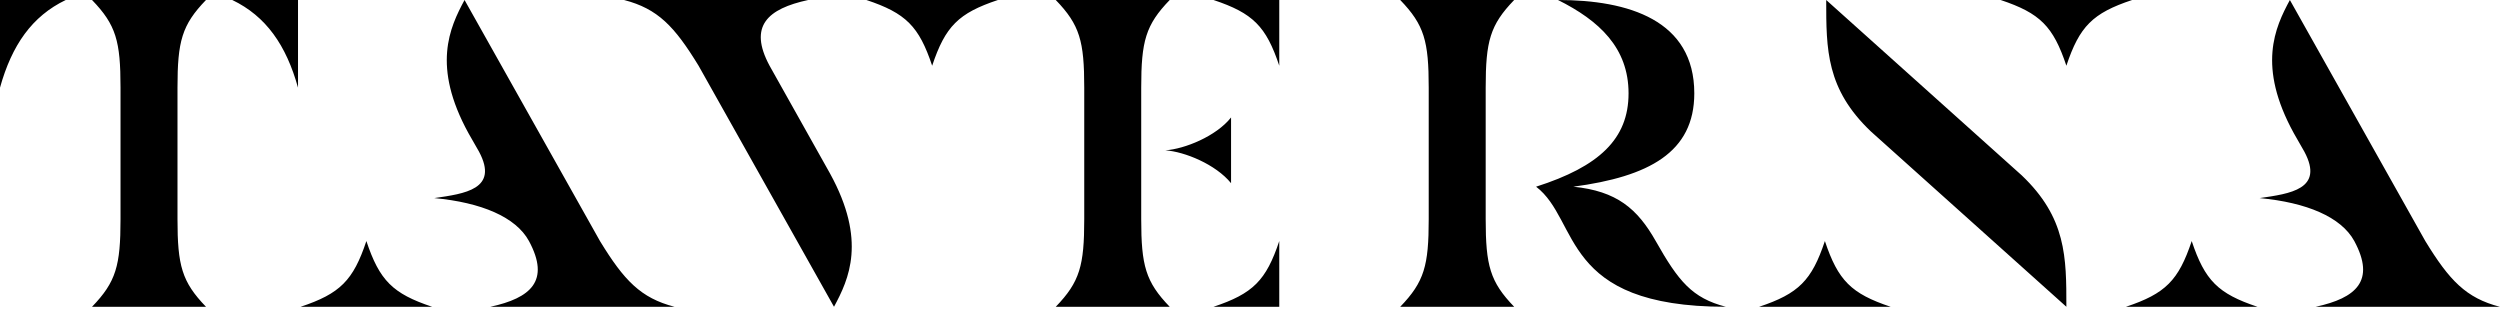 <svg xmlns="http://www.w3.org/2000/svg" xmlns:xlink="http://www.w3.org/1999/xlink" width="605px" height="75px" viewBox="0 0 605 75" version="1.1">
    <!-- Generator: Sketch 53.1 (72631) - https://sketchapp.com -->
    <title>Logo1-White</title>
    <desc>Created with Sketch.</desc>
    <g id="Taverna" stroke="none" stroke-width="1" fill="none" fill-rule="evenodd">
        <g id="Assets" transform="translate(-71, -181)" fill="#000">
            <path d="M71,181 L71,202.211 C73.864,191.924 78.742,184.924 86.908,181 L71,181 Z M93.272,255.239 L120.847,255.239 C115.014,249.195 113.953,245.271 113.953,234.029 L113.953,202.211 C113.953,190.969 115.014,187.045 120.847,181 L93.272,181 C99.105,187.045 100.166,190.969 100.166,202.211 L100.166,234.029 C100.166,245.271 99.105,249.195 93.272,255.239 L93.272,255.239 Z M143.119,181 L127.211,181 C135.377,184.924 140.256,191.924 143.119,202.211 L143.119,181 Z M189.678,255.239 L234.222,255.239 C226.056,253.118 222.025,248.877 216.192,239.332 L183.42,181 C179.814,187.681 175.466,197.014 184.375,213.241 L186.92,217.696 C191.799,226.817 183.42,227.877 176.102,228.938 C187.451,229.999 195.829,233.498 199.011,239.332 C204.207,248.983 199.435,253.118 189.678,255.239 L189.678,255.239 Z M159.663,239.332 C156.481,248.877 153.3,252.059 143.755,255.239 L175.572,255.239 C166.027,252.059 162.846,248.877 159.663,239.332 L159.663,239.332 Z M257.238,196.908 C252.041,187.258 256.813,183.121 266.571,181 L222.026,181 C230.193,183.121 234.224,187.364 240.057,196.908 L272.829,255.239 C276.435,248.559 280.783,239.225 271.873,222.999 L257.238,196.908 Z M312.494,181 L280.676,181 C290.222,184.181 293.403,187.364 296.584,196.908 C299.767,187.364 302.949,184.181 312.494,181 L312.494,181 Z M326.494,255.239 L354.068,255.239 C348.235,249.195 347.174,245.271 347.174,234.029 L347.174,202.211 C347.174,190.969 348.235,187.045 354.068,181 L326.494,181 C332.327,187.045 333.387,190.969 333.387,202.211 L333.387,234.029 C333.387,245.271 332.327,249.195 326.494,255.239 L326.494,255.239 Z M380.583,181 L364.674,181 C374.219,184.181 377.401,187.364 380.583,196.908 L380.583,181 Z M353.008,217.378 C357.674,217.696 365.205,220.771 368.916,225.332 L368.916,209.424 C365.31,213.984 357.674,217.059 353.008,217.378 L353.008,217.378 Z M380.583,255.239 L380.583,239.332 C377.401,248.877 374.219,252.059 364.674,255.239 L380.583,255.239 Z M437.43,181 L409.855,181 C415.688,187.045 416.749,190.969 416.749,202.211 L416.749,234.029 C416.749,245.271 415.688,249.195 409.855,255.239 L437.43,255.239 C431.596,249.195 430.536,245.271 430.536,234.029 L430.536,202.211 C430.536,190.969 431.596,187.045 437.43,181 L437.43,181 Z M471.687,239.332 C467.233,231.483 462.248,227.24 451.748,226.18 C469.989,223.741 481.02,217.907 481.02,203.59 C481.02,185.879 465.11,181 448.036,181 C458.005,185.985 465.11,192.56 465.11,203.59 C465.11,214.62 458.005,221.302 442.733,226.18 C453.444,234.346 448.46,255.239 488.656,255.239 C480.489,253.118 477.202,249.089 471.687,239.332 L471.687,239.332 Z M560.245,223.423 L512.942,181 C512.942,192.984 512.942,202.53 523.76,212.817 L571.063,255.239 C571.063,243.256 571.063,233.71 560.245,223.423 L560.245,223.423 Z M586.971,181 L555.153,181 C564.699,184.181 567.88,187.364 571.063,196.908 C574.245,187.364 577.425,184.181 586.971,181 L586.971,181 Z M512.624,239.332 C509.442,248.877 506.261,252.059 496.715,255.239 L528.533,255.239 C518.988,252.059 515.806,248.877 512.624,239.332 L512.624,239.332 Z M631.409,255.239 L675.952,255.239 C667.786,253.118 663.756,248.877 657.923,239.332 L625.151,181 C621.545,187.681 617.197,197.014 626.106,213.241 L628.651,217.696 C633.53,226.817 625.151,227.877 617.833,228.938 C629.181,229.999 637.559,233.498 640.742,239.332 C645.938,248.983 641.166,253.118 631.409,255.239 L631.409,255.239 Z M601.394,239.332 C598.212,248.877 595.031,252.059 585.486,255.239 L617.303,255.239 C607.758,252.059 604.577,248.877 601.394,239.332 L601.394,239.332 Z" id="Logo1-White"/>
        </g>
    </g>
</svg>